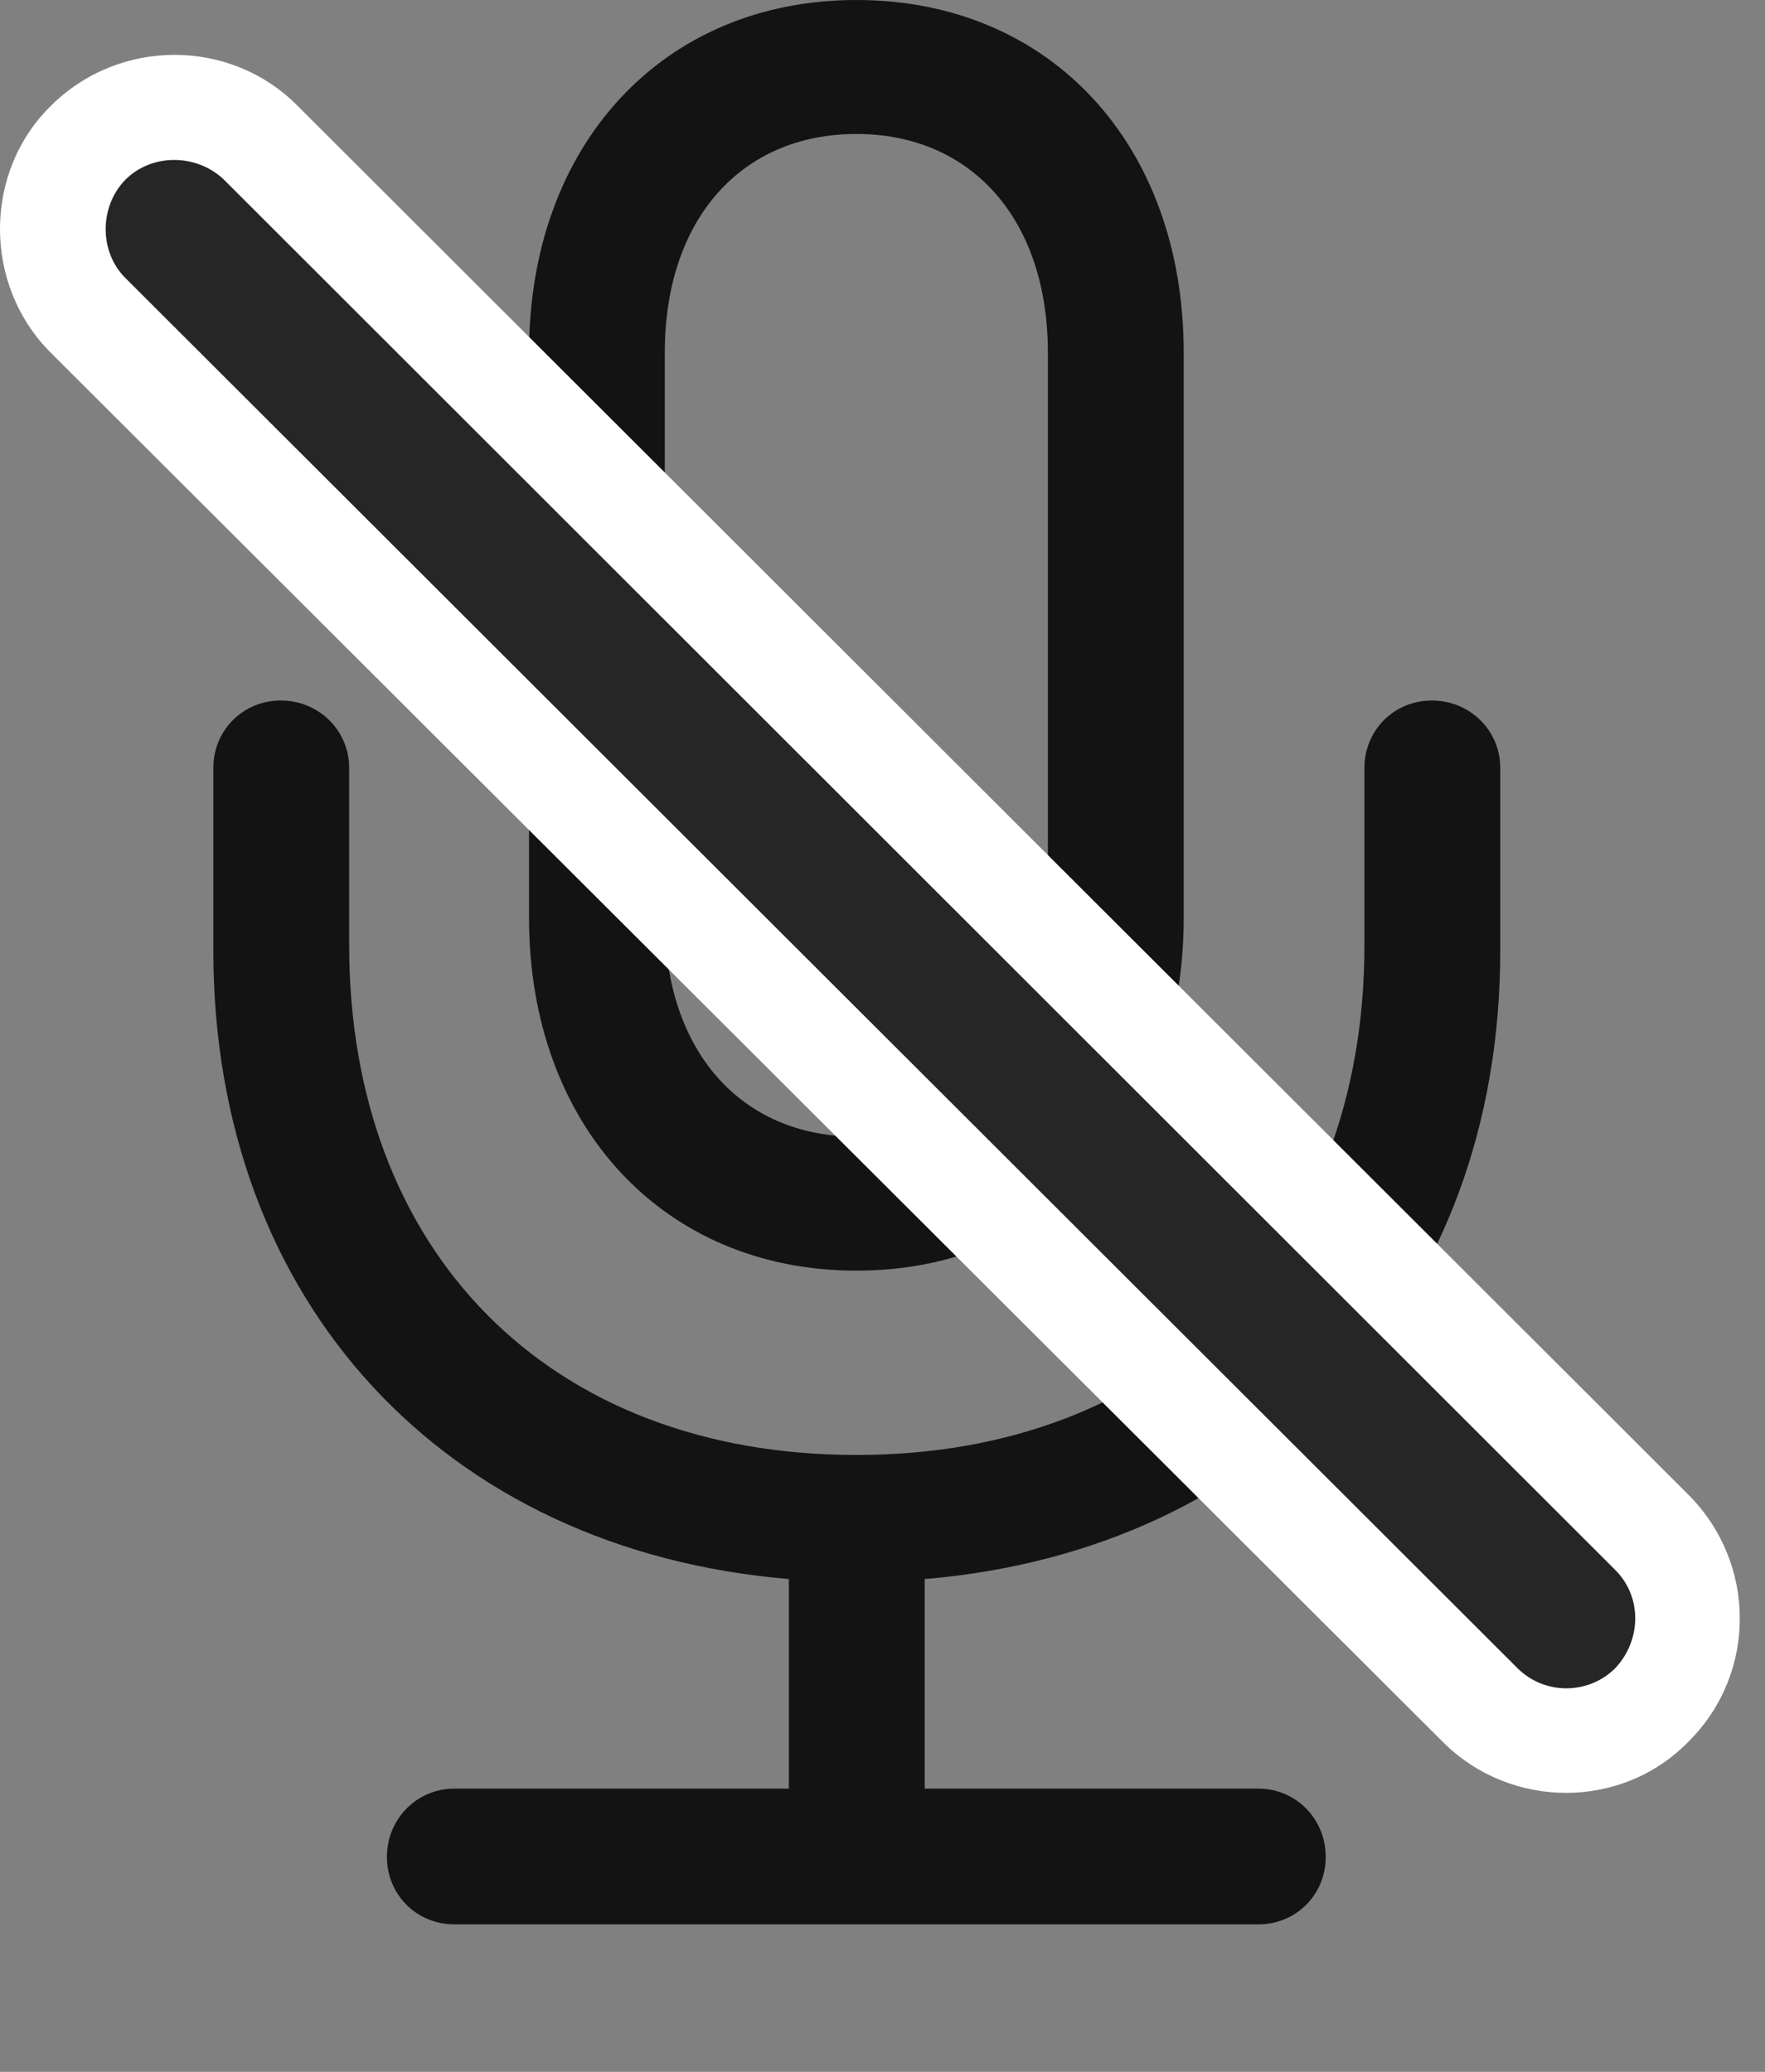<svg width="23" height="27" viewBox="0 0 23 27" fill="none" xmlns="http://www.w3.org/2000/svg">
<rect x="0" y="0" width="23" height="27" fill="#808080" stroke="none"/>
<g id="mic.slash" clip-path="url(#clip0_2201_66)">
<g id="Group">
<path id="Vector" d="M2.78 12.387C2.78 16.98 5.804 20.203 10.28 20.578V23.309H5.921C5.429 23.309 5.042 23.707 5.042 24.199C5.042 24.691 5.429 25.078 5.921 25.078H16.398C16.89 25.078 17.276 24.691 17.276 24.199C17.276 23.707 16.89 23.309 16.398 23.309H12.05V20.578C16.515 20.203 19.55 16.98 19.55 12.387V10.008C19.55 9.516 19.151 9.129 18.659 9.129C18.167 9.129 17.78 9.516 17.78 10.008V12.316C17.78 16.312 15.167 18.961 11.159 18.961C7.151 18.961 4.55 16.312 4.55 12.316V10.008C4.55 9.516 4.151 9.129 3.659 9.129C3.167 9.129 2.78 9.516 2.78 10.008V12.387ZM6.894 11.965C6.894 14.66 8.64 16.559 11.159 16.559C13.69 16.559 15.425 14.66 15.425 11.965V4.594C15.425 1.887 13.69 0 11.159 0C8.64 0 6.894 1.887 6.894 4.594V11.965ZM8.663 11.965V4.594C8.663 2.859 9.659 1.746 11.159 1.746C12.659 1.746 13.655 2.859 13.655 4.594V11.965C13.655 13.699 12.659 14.812 11.159 14.812C9.659 14.812 8.663 13.699 8.663 11.965Z" fill="black" fill-opacity="0.85"/>
<path id="Vector_2" d="M18.8 22.699C19.69 23.59 21.155 23.59 22.023 22.676C22.89 21.797 22.89 20.379 22.011 19.488L3.882 1.383C3.003 0.492 1.55 0.492 0.659 1.383C-0.22 2.25 -0.22 3.715 0.659 4.594L18.8 22.699Z" fill="white"/>
<path id="Vector_3" d="M19.773 21.738C20.124 22.09 20.698 22.09 21.05 21.738C21.39 21.375 21.401 20.812 21.05 20.461L2.921 2.344C2.569 2.004 1.983 1.992 1.632 2.344C1.292 2.695 1.292 3.281 1.632 3.621L19.773 21.738Z" fill="black" fill-opacity="0.85"/>
</g>
</g>
<defs>
<clipPath id="clip0_2201_66">
<rect width="22.671" height="26.754" fill="white"/>
</clipPath>
</defs>
</svg>
